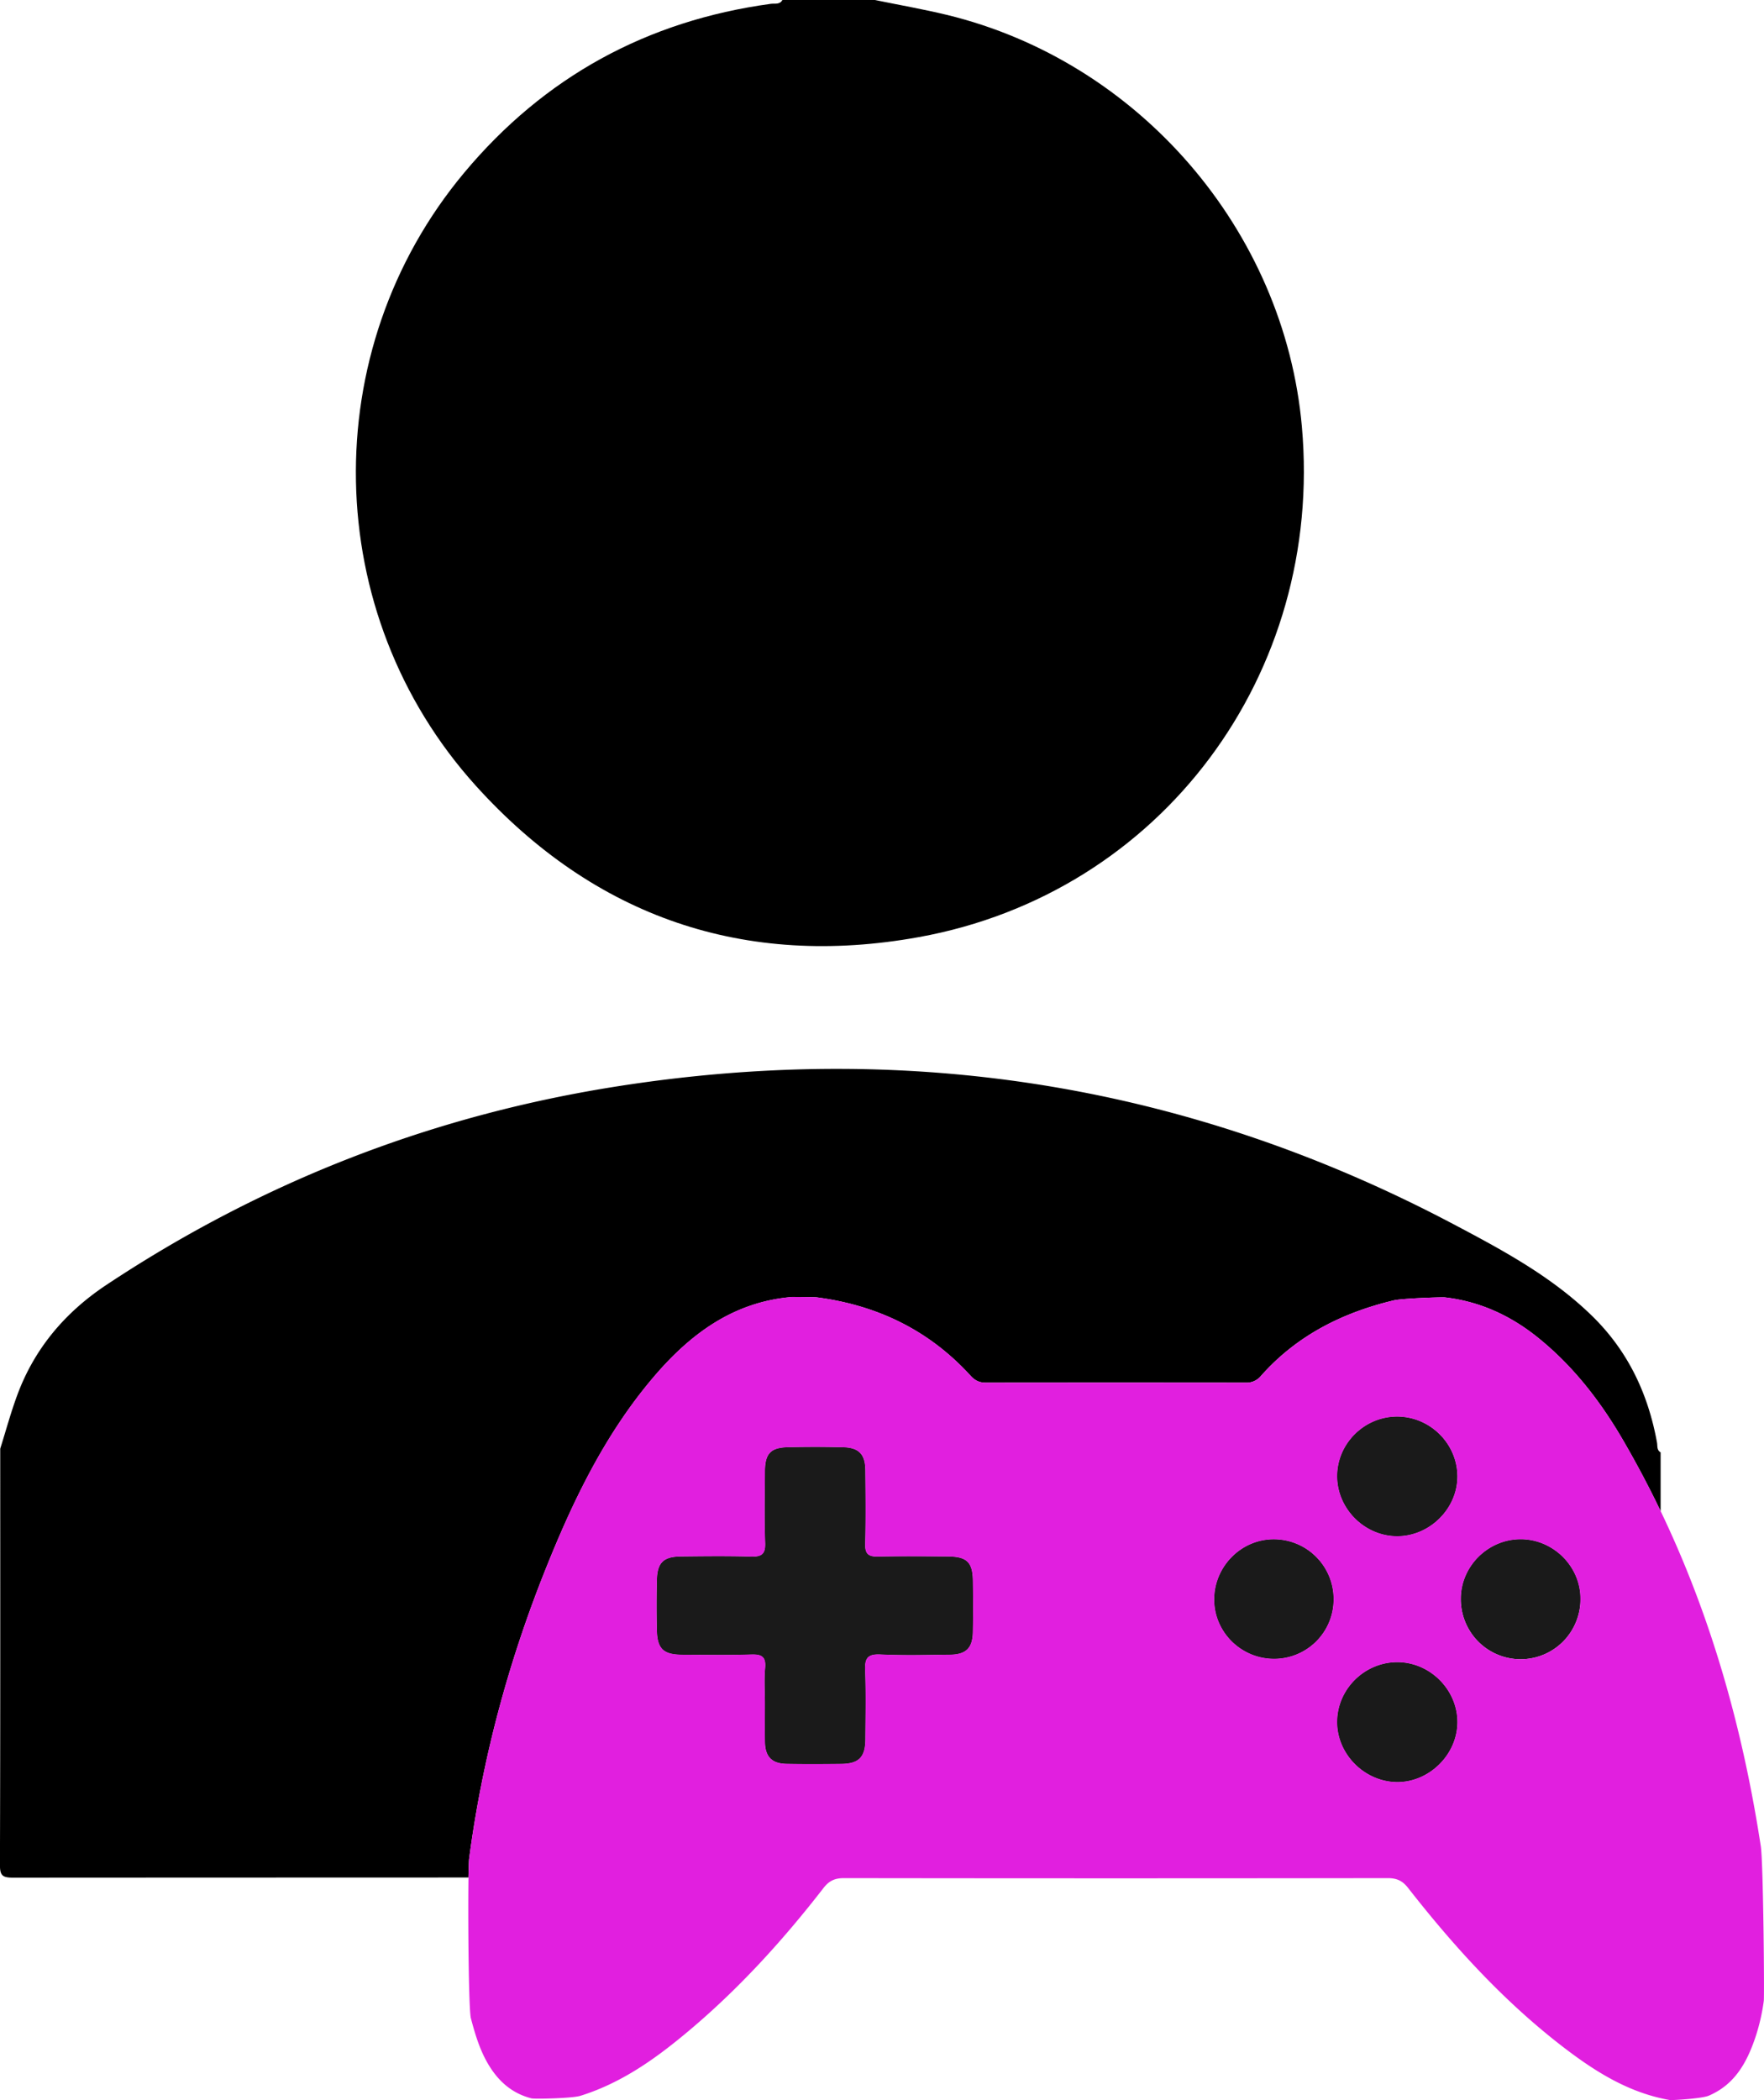 <svg xmlns="http://www.w3.org/2000/svg" width="84" height="100" xml:space="preserve"><path d="M41.667.001c1.136.233 2.283.433 3.411.705 9.15 2.216 16.083 10.257 16.916 19.604 1.049 11.771-6.674 22.222-18.247 24.313-8.279 1.496-15.431-.947-21.087-7.207-7.413-8.204-7.626-20.724-.56-29.187C25.904 3.673 30.797.987 36.706.182c.193-.026.424.05.55-.182l4.411.001z"/><path fill="#1A1A1A" d="M41.921 78.776c1.101.053 2.208.023 3.312.012.763-.01 1.074-.309 1.092-1.061.019-.819.015-1.641.002-2.461-.014-.89-.287-1.146-1.209-1.154-1.105-.006-2.21-.018-3.312.006-.449.009-.619-.123-.606-.598.032-1.172.019-2.343.007-3.516-.008-.76-.305-1.072-1.062-1.091a55.306 55.306 0 0 0-2.608-.002c-.848.019-1.106.302-1.11 1.177-.005 1.125-.032 2.251.012 3.374.021.552-.181.672-.686.658-1.104-.032-2.209-.019-3.313-.007-.853.009-1.139.289-1.159 1.145a54.374 54.374 0 0 0-.001 2.32c.017.933.3 1.208 1.233 1.212 1.081.005 2.163.024 3.243-.011.5-.018.733.085.681.645-.052.559-.012 1.124-.011 1.686 0 .609-.009 1.22.002 1.828.013.709.325 1.033 1.028 1.047.869.016 1.739.011 2.608.002.828-.008 1.138-.32 1.144-1.155.008-1.101.033-2.204-.011-3.304-.022-.566.113-.779.724-.752zm15.898-2.646c-.019 1.571 1.283 2.865 2.867 2.855a2.833 2.833 0 0 0 2.818-2.825 2.848 2.848 0 0 0-2.859-2.864c-1.533.001-2.809 1.281-2.826 2.834zm8.657 8.723c1.547.039 2.912-1.285 2.922-2.836.012-1.529-1.27-2.84-2.808-2.869-1.575-.028-2.903 1.258-2.917 2.826-.013 1.522 1.269 2.839 2.803 2.879zm3.089-8.747a2.847 2.847 0 1 0 5.693 0c-.008-1.531-1.301-2.81-2.846-2.812-1.544 0-2.837 1.277-2.847 2.812zm-.168-5.805c-.002-1.569-1.318-2.862-2.896-2.848-1.547.014-2.826 1.295-2.827 2.834 0 1.563 1.329 2.878 2.892 2.858 1.535-.017 2.835-1.324 2.831-2.844z"/><path fill="#1A1A1A" d="M63.505 76.16a2.848 2.848 0 0 0-2.859-2.864c-1.533.001-2.81 1.281-2.826 2.834-.019 1.571 1.283 2.865 2.867 2.855a2.83 2.83 0 0 0 2.818-2.825zm-27.754-2.038c-1.104-.032-2.209-.018-3.313-.007-.853.009-1.139.29-1.159 1.145a54.373 54.373 0 0 0-.001 2.32c.017.935.3 1.208 1.233 1.213 1.081.005 2.163.024 3.243-.011.5-.018.733.085.681.645-.052.557-.011 1.123-.011 1.686 0 .609-.009 1.22.002 1.828.013.709.325 1.033 1.028 1.047.869.016 1.739.011 2.608.002.827-.008 1.137-.32 1.144-1.155.007-1.101.033-2.204-.011-3.304-.023-.566.112-.78.724-.752 1.101.053 2.208.023 3.312.012.763-.01 1.074-.309 1.092-1.061.019-.819.015-1.641.002-2.461-.014-.89-.287-1.146-1.209-1.153-1.105-.007-2.211-.019-3.313.005-.449.009-.619-.123-.606-.598.032-1.17.019-2.344.007-3.516-.008-.76-.305-1.072-1.062-1.092a58.141 58.141 0 0 0-2.608-.002c-.848.018-1.106.302-1.11 1.177-.005 1.125-.032 2.251.012 3.374.023.553-.18.673-.685.658zm30.725 10.731c1.547.039 2.912-1.285 2.922-2.836.012-1.531-1.27-2.84-2.808-2.869-1.575-.028-2.903 1.258-2.917 2.826-.013 1.522 1.269 2.839 2.803 2.879z"/><path d="M22.339 88.512c.627-4.75 1.861-9.344 3.64-13.788 1.297-3.244 2.807-6.383 5.083-9.08 1.751-2.076 3.816-3.65 6.658-3.886.045-.003 1.055.001 1.168.017 2.89.375 5.361 1.571 7.331 3.735.213.233.426.329.73.328 4.125-.005 8.25-.005 12.373 0a.882.882 0 0 0 .73-.329c1.693-1.91 3.861-3.002 6.313-3.589.399-.096 2.298-.158 2.427-.144 1.674.191 3.139.867 4.439 1.914 1.674 1.348 2.969 3.019 4.039 4.856a48.846 48.846 0 0 1 1.807 3.409v-2.799c-.188-.108-.143-.301-.172-.467-.418-2.306-1.372-4.338-3.061-6-1.931-1.897-4.295-3.164-6.648-4.407-12.475-6.585-25.705-8.734-39.645-6.579-8.858 1.367-17.022 4.527-24.485 9.479-1.962 1.303-3.42 3.022-4.241 5.238-.311.838-.544 1.705-.814 2.559 0 6.6.008 13.198-.014 19.797-.002.525.106.631.632.631 7.226-.004 14.451-.006 21.676-.008.011-.459.022-.785.034-.887z"/><path fill="#1A1A1A" d="M75.258 76.106c-.008-1.531-1.301-2.81-2.846-2.812-1.543-.002-2.836 1.274-2.845 2.812a2.845 2.845 0 1 0 5.691 0zm-5.861-5.805c-.002-1.569-1.318-2.862-2.896-2.847-1.547.014-2.826 1.295-2.827 2.834 0 1.562 1.329 2.878 2.892 2.859 1.535-.019 2.835-1.326 2.831-2.846z"/><path fill="#E11FDF" d="M38.89 61.774c2.89.375 5.361 1.571 7.332 3.735.211.233.424.329.729.328 4.125-.005 8.25-.005 12.373 0a.884.884 0 0 0 .731-.329c1.692-1.91 3.86-3.002 6.312-3.589.4-.096 2.298-.158 2.427-.144 1.674.191 3.138.867 4.438 1.914 1.675 1.348 2.97 3.019 4.041 4.856 3.502 6.009 5.525 12.521 6.574 19.361.123.805.174 7.125.143 7.366a9.44 9.44 0 0 1-.404 1.75c-.402 1.182-.973 2.234-2.213 2.765-.346.147-1.781.221-1.848.21-1.953-.337-3.569-1.357-5.098-2.533-2.82-2.17-5.193-4.779-7.375-7.568-.264-.34-.537-.467-.964-.467-8.634.012-17.269.012-25.901 0-.425 0-.703.122-.967.463-1.895 2.445-3.966 4.733-6.334 6.735-1.577 1.333-3.236 2.541-5.25 3.168-.396.123-2.185.157-2.328.121-.82-.209-1.432-.688-1.901-1.378-.504-.742-.757-1.578-.983-2.434-.135-.513-.155-7.068-.086-7.595.627-4.75 1.861-9.344 3.64-13.788 1.297-3.244 2.807-6.383 5.083-9.08 1.751-2.076 3.816-3.65 6.658-3.886.048 0 1.056.005 1.171.019zm-2.465 19.338c0 .608-.009 1.219.002 1.828.013.707.325 1.033 1.028 1.045.869.017 1.739.012 2.608.002.827-.008 1.137-.319 1.144-1.154.007-1.102.033-2.204-.011-3.303-.023-.567.112-.781.724-.752 1.102.052 2.208.022 3.311.011.764-.009 1.076-.31 1.093-1.06.019-.82.015-1.642.002-2.461-.015-.891-.287-1.147-1.209-1.154-1.104-.008-2.21-.018-3.312.005-.449.009-.619-.123-.606-.599.032-1.17.019-2.343.007-3.515-.008-.76-.305-1.073-1.062-1.092a55.306 55.306 0 0 0-2.608-.002c-.848.019-1.106.302-1.11 1.177-.005 1.125-.032 2.251.012 3.374.021.552-.181.673-.686.658-1.104-.032-2.209-.019-3.313-.007-.853.009-1.139.289-1.159 1.145a54.374 54.374 0 0 0-.001 2.32c.017.934.3 1.208 1.233 1.213 1.081.005 2.163.023 3.243-.012.5-.016.733.086.681.646-.052.558-.011 1.125-.011 1.687zm27.249.862c-.014 1.522 1.269 2.84 2.802 2.879 1.547.039 2.912-1.285 2.922-2.836.012-1.531-1.27-2.84-2.808-2.869-1.575-.03-2.902 1.255-2.916 2.826zm2.827-14.52c-1.547.014-2.826 1.295-2.827 2.834 0 1.562 1.329 2.878 2.892 2.859 1.535-.02 2.836-1.326 2.832-2.847-.002-1.569-1.319-2.862-2.897-2.846zm3.064 8.652a2.847 2.847 0 1 0 5.693 0c-.008-1.531-1.301-2.81-2.846-2.812-1.544 0-2.837 1.277-2.847 2.812zm-6.06.054a2.848 2.848 0 0 0-2.859-2.864c-1.533.001-2.81 1.281-2.826 2.834-.019 1.571 1.283 2.865 2.867 2.855a2.83 2.83 0 0 0 2.818-2.825z"/></svg>